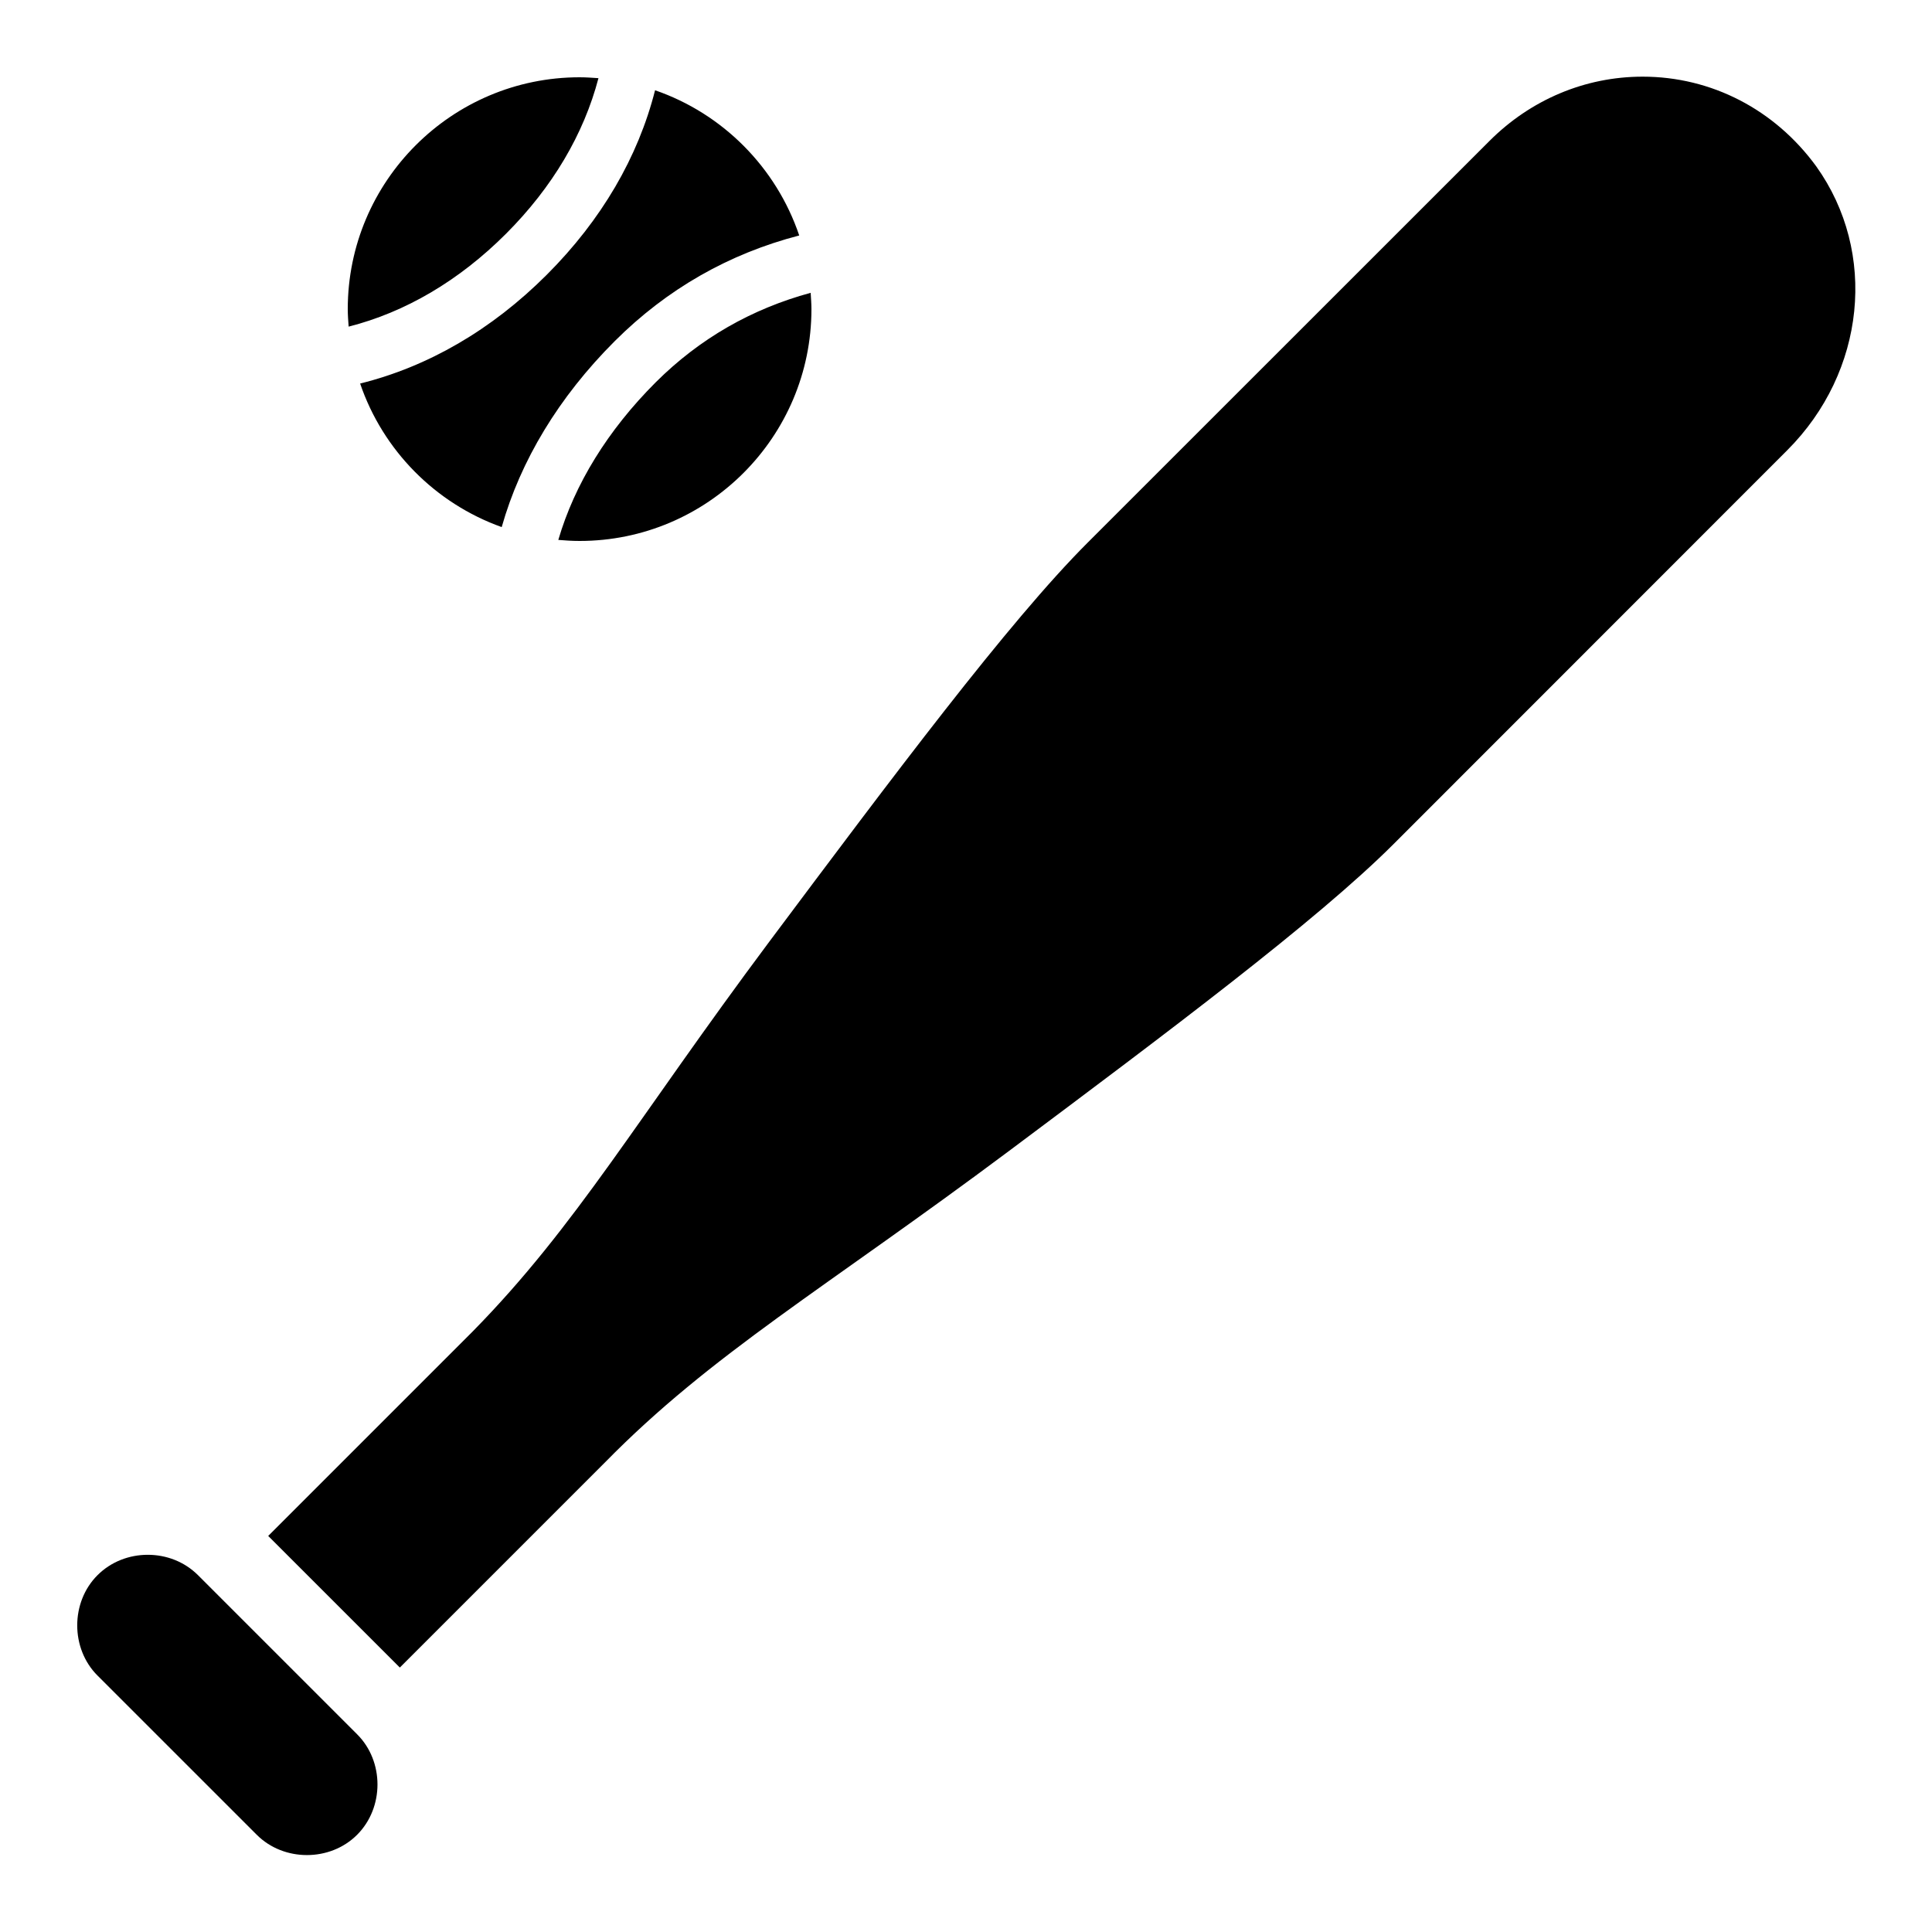 ﻿<?xml version="1.0" encoding="utf-8"?>
<svg xmlns="http://www.w3.org/2000/svg" viewBox="0 0 50 50" width="515" height="515">
  <path d="M42.512 1.984C41.023 1.984 39.617 2.578 38.547 3.648L28.145 14.047C26.102 16.09 23.094 20.113 19.906 24.375C16.473 28.973 14.918 31.723 12.246 34.445L6.941 39.75L10.348 43.156L15.656 37.848C18.414 35.035 21.348 33.348 26.121 29.781C30.215 26.719 34.078 23.828 36.055 21.855L46.254 11.652C48.281 9.625 48.598 6.535 47.004 4.305C45.93 2.832 44.289 1.984 42.512 1.984 Z M 15 2C11.691 2 9 4.691 9 8C9 8.152 9.012 8.305 9.023 8.453C10.484 8.082 11.875 7.27 13.094 6.051C14.301 4.844 15.109 3.469 15.488 2.023C15.328 2.012 15.164 2 15 2 Z M 16.953 2.336C16.516 4.062 15.57 5.691 14.152 7.109C12.719 8.543 11.07 9.492 9.32 9.926C9.91 11.656 11.266 13.027 12.984 13.641C13.469 11.926 14.457 10.281 15.906 8.832C17.262 7.477 18.867 6.566 20.684 6.094C20.09 4.336 18.707 2.941 16.953 2.336 Z M 20.98 7.578C19.457 7.992 18.109 8.758 16.969 9.895C15.727 11.137 14.871 12.531 14.449 13.973C14.629 13.988 14.812 14 15 14C18.309 14 21 11.309 21 8C21 7.859 20.988 7.719 20.98 7.578 Z M 3.824 40.238C3.348 40.238 2.875 40.414 2.523 40.766C1.824 41.465 1.824 42.664 2.523 43.363L6.645 47.484C7.344 48.184 8.543 48.184 9.242 47.484C9.945 46.781 9.945 45.582 9.242 44.883L5.125 40.766C4.773 40.414 4.301 40.238 3.824 40.238Z" />
</svg>